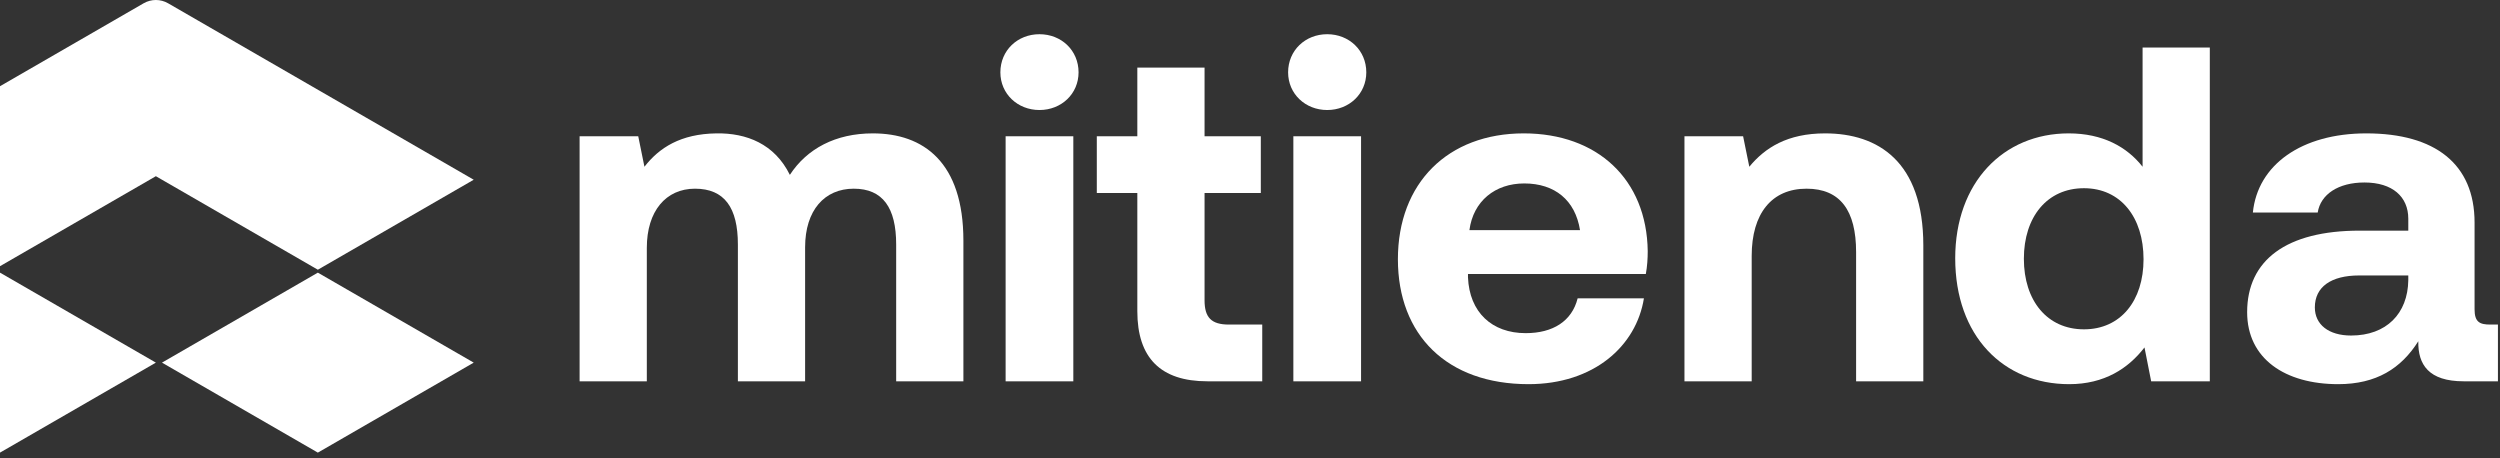<svg width="409" height="75" viewBox="0 0 409 75" fill="none" xmlns="http://www.w3.org/2000/svg">
<rect x="0" y="0" width="409" height="75" fill="#333333" stroke="none"/>
<path d="M25.5 59.326L0 74.049V44.604L25.5 59.326Z" fill="white"/>
<path d="M26.5 59.326L52 74.049L77.5 59.326L52 44.604L26.5 59.326Z" fill="white"/>
<path d="M25.5 28.826L0 43.548V14.104L23.5 0.536C24.738 -0.179 26.262 -0.179 27.5 0.536L77.5 29.403L52 44.126L25.5 28.826Z" fill="white"/>
<path d="M407.413 53.099H408.661V62.381H403.045C397.351 62.381 395.557 59.651 395.635 55.829C392.827 60.275 388.771 62.849 382.531 62.849C373.873 62.849 367.633 58.715 367.633 51.071C367.633 42.569 374.029 37.733 386.041 37.733H393.997V35.783C393.997 32.195 391.423 29.855 386.821 29.855C382.531 29.855 379.645 31.805 379.177 34.769H368.569C369.349 26.969 376.525 21.821 387.133 21.821C398.365 21.821 404.839 26.813 404.839 36.407V50.603C404.839 52.709 405.697 53.099 407.413 53.099ZM393.997 45.845V45.065H385.963C381.361 45.065 378.709 46.937 378.709 50.291C378.709 53.099 380.971 54.893 384.637 54.893C390.409 54.893 393.919 51.305 393.997 45.845Z" fill="white"/>
<path d="M350.527 27.281V7.781H361.525V62.381H351.931L350.839 56.843C348.187 60.275 344.287 62.849 338.515 62.849C327.751 62.849 319.873 54.971 319.873 42.257C319.873 29.855 327.751 21.821 338.437 21.821C343.975 21.821 347.953 24.005 350.527 27.281ZM340.933 53.879C346.939 53.879 350.683 49.199 350.683 42.413C350.683 35.549 346.939 30.791 340.933 30.791C334.927 30.791 331.105 35.471 331.105 42.335C331.105 49.199 334.927 53.879 340.933 53.879Z" fill="white"/>
<path d="M298.588 21.821C307.246 21.821 314.656 26.423 314.656 40.151V62.381H303.658V41.243C303.658 34.457 301.084 30.869 295.546 30.869C289.852 30.869 286.576 34.925 286.576 41.867V62.381H275.578V22.289H285.172L286.186 27.281C288.76 24.161 292.426 21.821 298.588 21.821Z" fill="white"/>
<path d="M250.068 62.849C236.73 62.849 228.696 54.815 228.696 42.413C228.696 29.933 236.886 21.821 249.288 21.821C261.3 21.821 269.412 29.309 269.568 41.087C269.568 42.257 269.49 43.583 269.256 44.831H240.162V45.377C240.396 51.071 244.062 54.503 249.6 54.503C254.046 54.503 257.166 52.553 258.102 48.809H268.944C267.696 56.609 260.754 62.849 250.068 62.849ZM240.396 37.655H258.492C257.712 32.741 254.358 30.011 249.366 30.011C244.608 30.011 241.02 32.897 240.396 37.655Z" fill="white"/>
<path d="M217.131 17.999C213.543 17.999 210.735 15.347 210.735 11.837C210.735 8.249 213.543 5.597 217.131 5.597C220.719 5.597 223.527 8.249 223.527 11.837C223.527 15.347 220.719 17.999 217.131 17.999ZM211.593 62.381V22.289H222.669V62.381H211.593Z" fill="white"/>
<path d="M186.067 50.915V31.571H179.437V22.289H186.067V11.057H197.065V22.289H206.269V31.571H197.065V49.121C197.065 51.929 198.157 53.099 201.043 53.099H206.503V62.381H197.533C189.889 62.381 186.067 58.559 186.067 50.915Z" fill="white"/>
<path d="M170.057 17.999C166.469 17.999 163.661 15.347 163.661 11.837C163.661 8.249 166.469 5.597 170.057 5.597C173.645 5.597 176.453 8.249 176.453 11.837C176.453 15.347 173.645 17.999 170.057 17.999ZM164.519 62.381V22.289H175.595V62.381H164.519Z" fill="white"/>
<path d="M142.792 21.821C151.06 21.821 157.612 26.501 157.612 39.371V62.381H146.614V39.995C146.614 33.989 144.43 30.869 139.672 30.869C134.914 30.869 131.716 34.379 131.716 40.463V62.381H120.718V39.995C120.718 33.989 118.534 30.869 113.698 30.869C108.94 30.869 105.82 34.535 105.82 40.541V62.381H94.822V22.289H104.416L105.43 27.281C107.848 24.161 111.358 21.899 117.208 21.821C122.122 21.743 126.724 23.537 129.22 28.607C132.028 24.317 136.708 21.821 142.792 21.821Z" fill="white"/>
</svg>
